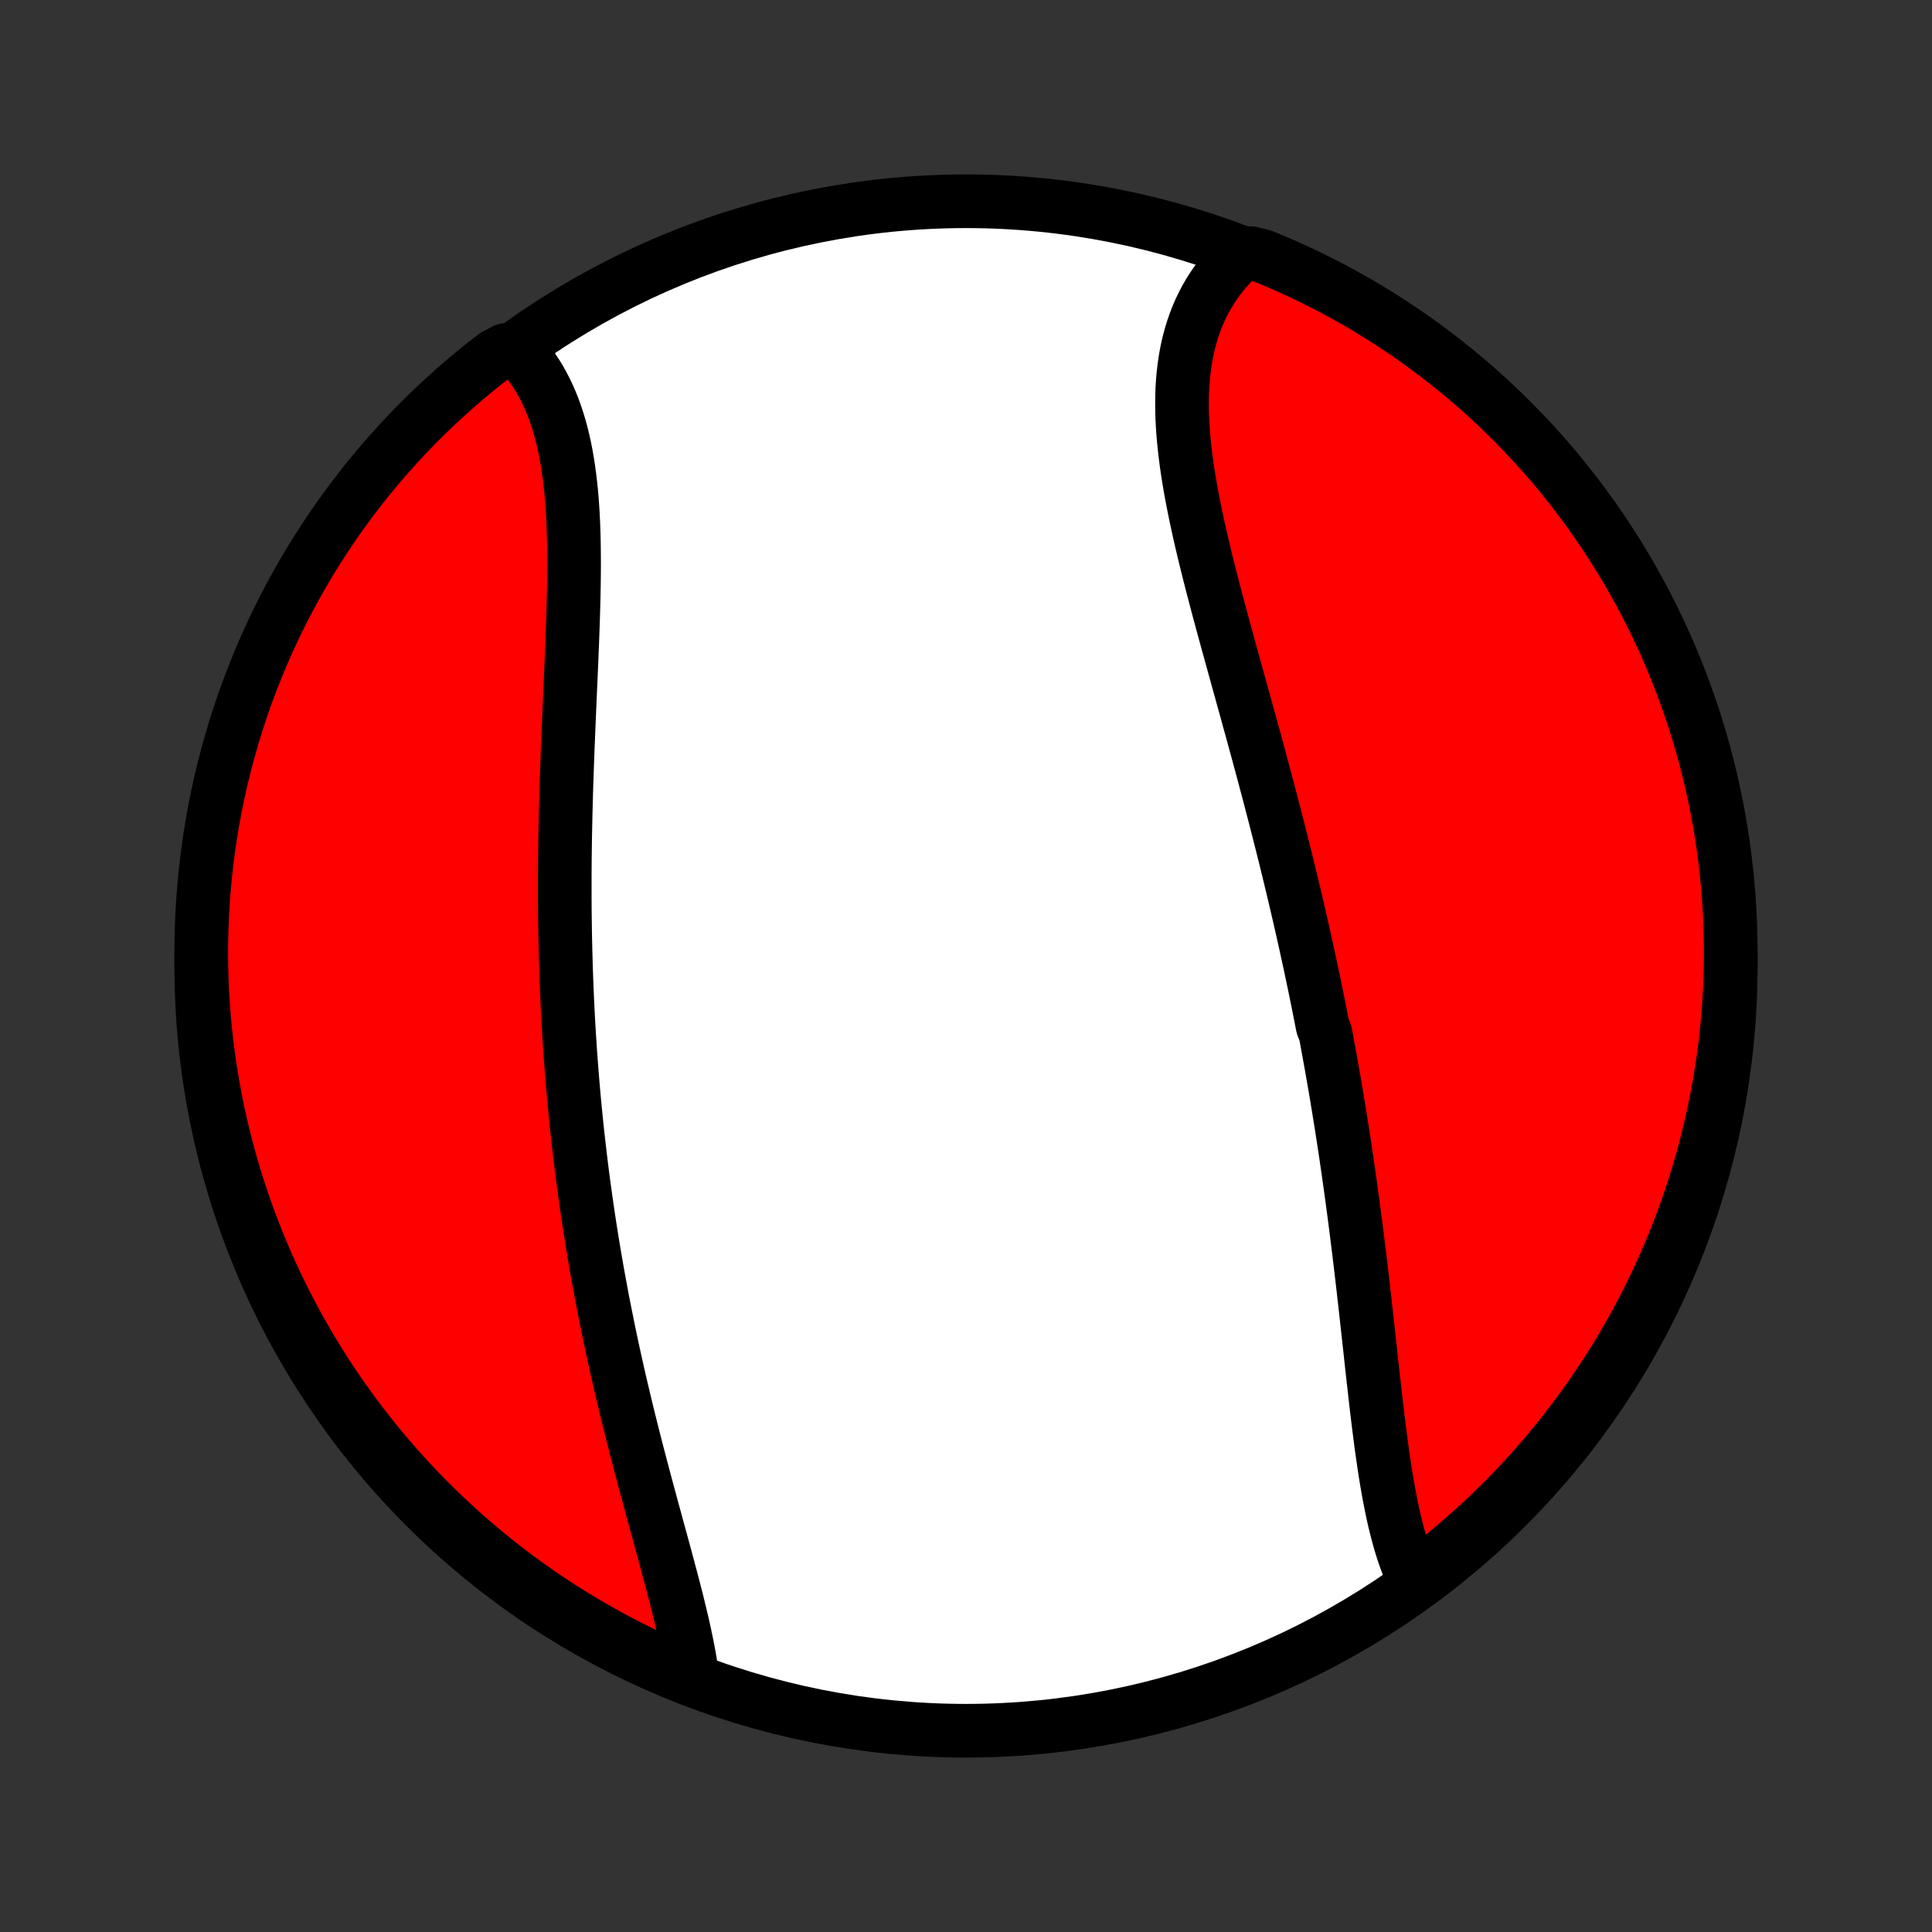 <?xml version="1.0" encoding="utf-8" standalone="no"?>
<!DOCTYPE svg PUBLIC "-//W3C//DTD SVG 1.1//EN"
  "http://www.w3.org/Graphics/SVG/1.1/DTD/svg11.dtd">
<!-- Created with matplotlib (http://matplotlib.org/) -->
<svg height="72pt" version="1.1" viewBox="0 0 72 72" width="72pt" xmlns="http://www.w3.org/2000/svg" xmlns:xlink="http://www.w3.org/1999/xlink">
 <rect x="0" y="0" width="72" height="72" fill="#333333" stroke="none"/>
 <defs>
  <style type="text/css">
*{stroke-linecap:butt;stroke-linejoin:round;}
  </style>
 </defs>
 <g id="figure_1">
  <g id="patch_1">
   <path d="
M0 72
L72 72
L72 0
L0 0
z
" style="fill:none;"/>
  </g>
  <g id="axes_1">
   <g id="PatchCollection_1">
    <defs>
     <path d="
M36 -7.5
C43.558 -7.5 50.808 -10.503 56.153 -15.848
C61.497 -21.192 64.5 -28.442 64.5 -36
C64.5 -43.558 61.497 -50.808 56.153 -56.153
C50.808 -61.497 43.558 -64.5 36 -64.5
C28.442 -64.5 21.192 -61.497 15.848 -56.153
C10.503 -50.808 7.5 -43.558 7.5 -36
C7.5 -28.442 10.503 -21.192 15.848 -15.848
C21.192 -10.503 28.442 -7.5 36 -7.5
z
" id="C0_0_a811fe30f3"/>
     <path d="
M52.732 -13.067
L52.635 -13.272
L52.544 -13.482
L52.457 -13.698
L52.375 -13.919
L52.298 -14.144
L52.224 -14.374
L52.155 -14.608
L52.089 -14.846
L52.027 -15.087
L51.967 -15.333
L51.911 -15.581
L51.858 -15.833
L51.807 -16.088
L51.758 -16.345
L51.712 -16.605
L51.667 -16.867
L51.624 -17.131
L51.583 -17.398
L51.544 -17.666
L51.505 -17.936
L51.468 -18.207
L51.433 -18.48
L51.398 -18.754
L51.363 -19.029
L51.33 -19.305
L51.297 -19.583
L51.265 -19.861
L51.233 -20.139
L51.202 -20.419
L51.17 -20.698
L51.139 -20.979
L51.108 -21.259
L51.078 -21.541
L51.047 -21.822
L51.016 -22.103
L50.985 -22.385
L50.954 -22.666
L50.923 -22.948
L50.892 -23.229
L50.86 -23.511
L50.828 -23.792
L50.796 -24.074
L50.763 -24.355
L50.73 -24.636
L50.697 -24.916
L50.663 -25.197
L50.629 -25.477
L50.594 -25.757
L50.559 -26.036
L50.524 -26.316
L50.488 -26.595
L50.451 -26.874
L50.414 -27.152
L50.376 -27.43
L50.338 -27.708
L50.299 -27.985
L50.26 -28.263
L50.22 -28.54
L50.18 -28.816
L50.139 -29.093
L50.097 -29.369
L50.054 -29.645
L50.012 -29.921
L49.968 -30.196
L49.924 -30.471
L49.879 -30.746
L49.834 -31.021
L49.788 -31.296
L49.741 -31.57
L49.694 -31.845
L49.645 -32.119
L49.597 -32.394
L49.547 -32.668
L49.497 -32.942
L49.447 -33.216
L49.395 -33.49
L49.29 -33.765
L49.237 -34.039
L49.183 -34.313
L49.128 -34.588
L49.072 -34.862
L49.016 -35.137
L48.959 -35.412
L48.901 -35.687
L48.843 -35.963
L48.783 -36.238
L48.723 -36.514
L48.663 -36.79
L48.601 -37.067
L48.539 -37.344
L48.476 -37.621
L48.413 -37.898
L48.348 -38.176
L48.283 -38.455
L48.217 -38.733
L48.151 -39.013
L48.083 -39.293
L48.015 -39.573
L47.946 -39.854
L47.877 -40.135
L47.806 -40.417
L47.735 -40.699
L47.664 -40.982
L47.591 -41.266
L47.518 -41.55
L47.444 -41.835
L47.37 -42.12
L47.295 -42.406
L47.219 -42.693
L47.142 -42.98
L47.065 -43.268
L46.988 -43.556
L46.91 -43.846
L46.831 -44.136
L46.752 -44.426
L46.672 -44.717
L46.592 -45.008
L46.511 -45.301
L46.431 -45.593
L46.349 -45.887
L46.268 -46.181
L46.186 -46.475
L46.105 -46.77
L46.023 -47.065
L45.941 -47.361
L45.859 -47.657
L45.777 -47.954
L45.696 -48.251
L45.615 -48.548
L45.534 -48.845
L45.454 -49.142
L45.374 -49.44
L45.296 -49.738
L45.218 -50.036
L45.141 -50.333
L45.065 -50.631
L44.99 -50.928
L44.917 -51.225
L44.846 -51.522
L44.776 -51.819
L44.708 -52.115
L44.642 -52.41
L44.579 -52.705
L44.518 -52.999
L44.46 -53.292
L44.404 -53.584
L44.352 -53.875
L44.303 -54.165
L44.258 -54.453
L44.216 -54.74
L44.179 -55.026
L44.146 -55.31
L44.117 -55.592
L44.093 -55.873
L44.074 -56.151
L44.06 -56.427
L44.052 -56.701
L44.05 -56.973
L44.053 -57.242
L44.062 -57.508
L44.078 -57.772
L44.101 -58.033
L44.13 -58.29
L44.166 -58.544
L44.209 -58.795
L44.26 -59.043
L44.318 -59.287
L44.383 -59.526
L44.457 -59.763
L44.538 -59.994
L44.626 -60.222
L44.723 -60.445
L44.828 -60.664
L44.94 -60.878
L45.061 -61.087
L45.189 -61.291
L45.326 -61.49
L45.47 -61.683
L45.623 -61.871
L45.783 -62.054
L45.951 -62.231
L46.127 -62.402
L46.614 -62.567
L47.075 -62.45
L47.531 -62.26
L47.984 -62.063
L48.434 -61.858
L48.879 -61.645
L49.321 -61.424
L49.759 -61.195
L50.192 -60.959
L50.621 -60.715
L51.046 -60.464
L51.466 -60.205
L51.882 -59.938
L52.292 -59.665
L52.698 -59.384
L53.099 -59.096
L53.494 -58.801
L53.884 -58.499
L54.268 -58.191
L54.647 -57.875
L55.021 -57.553
L55.388 -57.224
L55.75 -56.889
L56.105 -56.547
L56.455 -56.2
L56.798 -55.846
L57.135 -55.486
L57.465 -55.12
L57.789 -54.748
L58.107 -54.37
L58.417 -53.987
L58.721 -53.599
L59.018 -53.205
L59.308 -52.806
L59.59 -52.401
L59.866 -51.992
L60.134 -51.578
L60.395 -51.159
L60.648 -50.736
L60.894 -50.308
L61.133 -49.875
L61.363 -49.439
L61.586 -48.998
L61.801 -48.553
L62.009 -48.105
L62.208 -47.653
L62.4 -47.197
L62.583 -46.738
L62.758 -46.276
L62.925 -45.81
L63.084 -45.342
L63.235 -44.87
L63.377 -44.396
L63.512 -43.92
L63.637 -43.441
L63.755 -42.959
L63.863 -42.476
L63.964 -41.991
L64.055 -41.503
L64.139 -41.015
L64.213 -40.524
L64.279 -40.032
L64.337 -39.539
L64.386 -39.045
L64.426 -38.55
L64.457 -38.054
L64.48 -37.558
L64.494 -37.061
L64.5 -36.564
L64.497 -36.067
L64.485 -35.569
L64.464 -35.072
L64.435 -34.575
L64.397 -34.078
L64.351 -33.582
L64.296 -33.087
L64.232 -32.593
L64.159 -32.1
L64.079 -31.607
L63.989 -31.117
L63.891 -30.627
L63.785 -30.14
L63.669 -29.654
L63.546 -29.17
L63.414 -28.688
L63.274 -28.208
L63.126 -27.731
L62.969 -27.256
L62.804 -26.784
L62.631 -26.315
L62.45 -25.849
L62.26 -25.386
L62.063 -24.925
L61.858 -24.469
L61.645 -24.016
L61.424 -23.566
L61.195 -23.121
L60.959 -22.679
L60.715 -22.241
L60.464 -21.808
L60.205 -21.379
L59.938 -20.954
L59.665 -20.534
L59.384 -20.118
L59.096 -19.708
L58.801 -19.302
L58.499 -18.901
L58.191 -18.506
L57.875 -18.116
L57.553 -17.732
L57.224 -17.353
L56.889 -16.979
L56.547 -16.612
L56.2 -16.25
L55.846 -15.895
L55.486 -15.545
L55.12 -15.202
L54.748 -14.865
L54.37 -14.534
L53.987 -14.211
L53.599 -13.893
L53.205 -13.583
z
" id="C0_1_9ce6fd139e"/>
     <path d="
M25.795 -9.547
L25.761 -9.792
L25.722 -10.039
L25.679 -10.289
L25.632 -10.541
L25.581 -10.796
L25.527 -11.054
L25.47 -11.313
L25.41 -11.575
L25.348 -11.839
L25.283 -12.104
L25.217 -12.372
L25.148 -12.641
L25.078 -12.911
L25.007 -13.183
L24.934 -13.456
L24.861 -13.73
L24.787 -14.006
L24.711 -14.283
L24.636 -14.56
L24.56 -14.838
L24.483 -15.117
L24.407 -15.397
L24.33 -15.678
L24.254 -15.959
L24.178 -16.241
L24.102 -16.523
L24.026 -16.805
L23.951 -17.088
L23.876 -17.371
L23.802 -17.654
L23.728 -17.938
L23.655 -18.222
L23.583 -18.506
L23.512 -18.789
L23.441 -19.073
L23.371 -19.358
L23.302 -19.642
L23.235 -19.926
L23.167 -20.21
L23.101 -20.494
L23.036 -20.777
L22.972 -21.061
L22.909 -21.345
L22.847 -21.629
L22.786 -21.912
L22.726 -22.196
L22.667 -22.479
L22.61 -22.762
L22.553 -23.045
L22.497 -23.328
L22.442 -23.611
L22.389 -23.894
L22.337 -24.176
L22.285 -24.459
L22.235 -24.741
L22.186 -25.024
L22.138 -25.306
L22.091 -25.588
L22.045 -25.871
L22 -26.153
L21.956 -26.435
L21.914 -26.717
L21.872 -27
L21.832 -27.282
L21.792 -27.565
L21.754 -27.847
L21.716 -28.13
L21.68 -28.413
L21.645 -28.696
L21.611 -28.979
L21.578 -29.262
L21.545 -29.546
L21.514 -29.83
L21.484 -30.114
L21.455 -30.398
L21.427 -30.683
L21.4 -30.968
L21.374 -31.254
L21.349 -31.54
L21.325 -31.826
L21.302 -32.113
L21.28 -32.4
L21.259 -32.688
L21.239 -32.976
L21.22 -33.265
L21.202 -33.554
L21.185 -33.844
L21.169 -34.135
L21.154 -34.426
L21.14 -34.718
L21.127 -35.01
L21.115 -35.303
L21.104 -35.597
L21.094 -35.892
L21.085 -36.187
L21.077 -36.483
L21.07 -36.78
L21.063 -37.077
L21.058 -37.376
L21.054 -37.675
L21.05 -37.975
L21.048 -38.276
L21.046 -38.578
L21.046 -38.88
L21.046 -39.183
L21.047 -39.487
L21.049 -39.792
L21.052 -40.098
L21.056 -40.405
L21.06 -40.712
L21.066 -41.02
L21.072 -41.329
L21.079 -41.639
L21.087 -41.949
L21.095 -42.26
L21.104 -42.572
L21.114 -42.885
L21.125 -43.198
L21.136 -43.512
L21.147 -43.826
L21.159 -44.141
L21.172 -44.456
L21.185 -44.772
L21.198 -45.087
L21.212 -45.404
L21.225 -45.72
L21.239 -46.037
L21.253 -46.353
L21.267 -46.67
L21.28 -46.987
L21.294 -47.303
L21.307 -47.619
L21.32 -47.935
L21.332 -48.25
L21.343 -48.565
L21.354 -48.879
L21.364 -49.192
L21.372 -49.504
L21.38 -49.815
L21.386 -50.125
L21.39 -50.434
L21.393 -50.741
L21.394 -51.046
L21.392 -51.35
L21.389 -51.651
L21.383 -51.951
L21.374 -52.248
L21.363 -52.543
L21.348 -52.835
L21.33 -53.125
L21.309 -53.411
L21.284 -53.695
L21.255 -53.975
L21.221 -54.252
L21.184 -54.525
L21.142 -54.794
L21.096 -55.059
L21.044 -55.32
L20.988 -55.577
L20.926 -55.829
L20.859 -56.076
L20.786 -56.319
L20.708 -56.556
L20.624 -56.788
L20.534 -57.015
L20.438 -57.236
L20.335 -57.452
L20.227 -57.662
L20.113 -57.866
L19.992 -58.063
L19.865 -58.255
L19.732 -58.44
L19.592 -58.618
L19.446 -58.79
L18.83 -58.955
L18.436 -58.748
L18.047 -58.444
L17.663 -58.134
L17.285 -57.818
L16.913 -57.494
L16.547 -57.164
L16.186 -56.828
L15.832 -56.486
L15.483 -56.137
L15.141 -55.782
L14.805 -55.42
L14.476 -55.053
L14.153 -54.681
L13.837 -54.302
L13.528 -53.918
L13.225 -53.529
L12.93 -53.134
L12.641 -52.734
L12.36 -52.328
L12.086 -51.918
L11.819 -51.503
L11.559 -51.084
L11.307 -50.659
L11.062 -50.23
L10.825 -49.797
L10.596 -49.36
L10.374 -48.919
L10.161 -48.473
L9.955 -48.024
L9.757 -47.571
L9.567 -47.115
L9.385 -46.655
L9.211 -46.192
L9.045 -45.726
L8.888 -45.257
L8.739 -44.785
L8.598 -44.311
L8.465 -43.834
L8.341 -43.355
L8.225 -42.873
L8.118 -42.389
L8.019 -41.903
L7.929 -41.416
L7.847 -40.927
L7.774 -40.436
L7.71 -39.944
L7.654 -39.451
L7.606 -38.957
L7.568 -38.461
L7.538 -37.965
L7.517 -37.469
L7.504 -36.972
L7.5 -36.475
L7.505 -35.977
L7.518 -35.48
L7.54 -34.983
L7.571 -34.486
L7.61 -33.989
L7.659 -33.493
L7.715 -32.998
L7.781 -32.504
L7.854 -32.011
L7.937 -31.519
L8.028 -31.029
L8.127 -30.54
L8.236 -30.052
L8.352 -29.567
L8.477 -29.083
L8.61 -28.602
L8.752 -28.123
L8.902 -27.646
L9.06 -27.172
L9.226 -26.7
L9.401 -26.231
L9.584 -25.765
L9.774 -25.303
L9.973 -24.843
L10.18 -24.387
L10.394 -23.935
L10.617 -23.486
L10.847 -23.041
L11.084 -22.6
L11.33 -22.163
L11.582 -21.73
L11.843 -21.302
L12.11 -20.878
L12.385 -20.459
L12.667 -20.044
L12.956 -19.635
L13.252 -19.23
L13.556 -18.83
L13.866 -18.436
L14.182 -18.047
L14.506 -17.663
L14.835 -17.285
L15.172 -16.913
L15.514 -16.547
L15.863 -16.186
L16.218 -15.832
L16.58 -15.483
L16.947 -15.141
L17.319 -14.805
L17.698 -14.476
L18.082 -14.153
L18.471 -13.837
L18.866 -13.528
L19.266 -13.225
L19.672 -12.93
L20.082 -12.641
L20.497 -12.36
L20.916 -12.086
L21.341 -11.819
L21.77 -11.559
L22.203 -11.307
L22.64 -11.062
L23.081 -10.825
L23.527 -10.596
L23.976 -10.374
L24.429 -10.161
L24.885 -9.955
z
" id="C0_2_708555884b"/>
    </defs>
    <g clip-path="url(#p1bffca34e9)">
     <use style="fill:#ffffff;stroke:#000000;stroke-width:2.0;" x="0.0" xlink:href="#C0_0_a811fe30f3" y="72.0"/>
    </g>
    <g clip-path="url(#p1bffca34e9)">
     <use style="fill:#ff0000;stroke:#000000;stroke-width:2.0;" x="0.0" xlink:href="#C0_1_9ce6fd139e" y="72.0"/>
    </g>
    <g clip-path="url(#p1bffca34e9)">
     <use style="fill:#ff0000;stroke:#000000;stroke-width:2.0;" x="0.0" xlink:href="#C0_2_708555884b" y="72.0"/>
    </g>
   </g>
  </g>
 </g>
 <defs>
  <clipPath id="p1bffca34e9">
   <rect height="72.0" width="72.0" x="0.0" y="0.0"/>
  </clipPath>
 </defs>
</svg>
